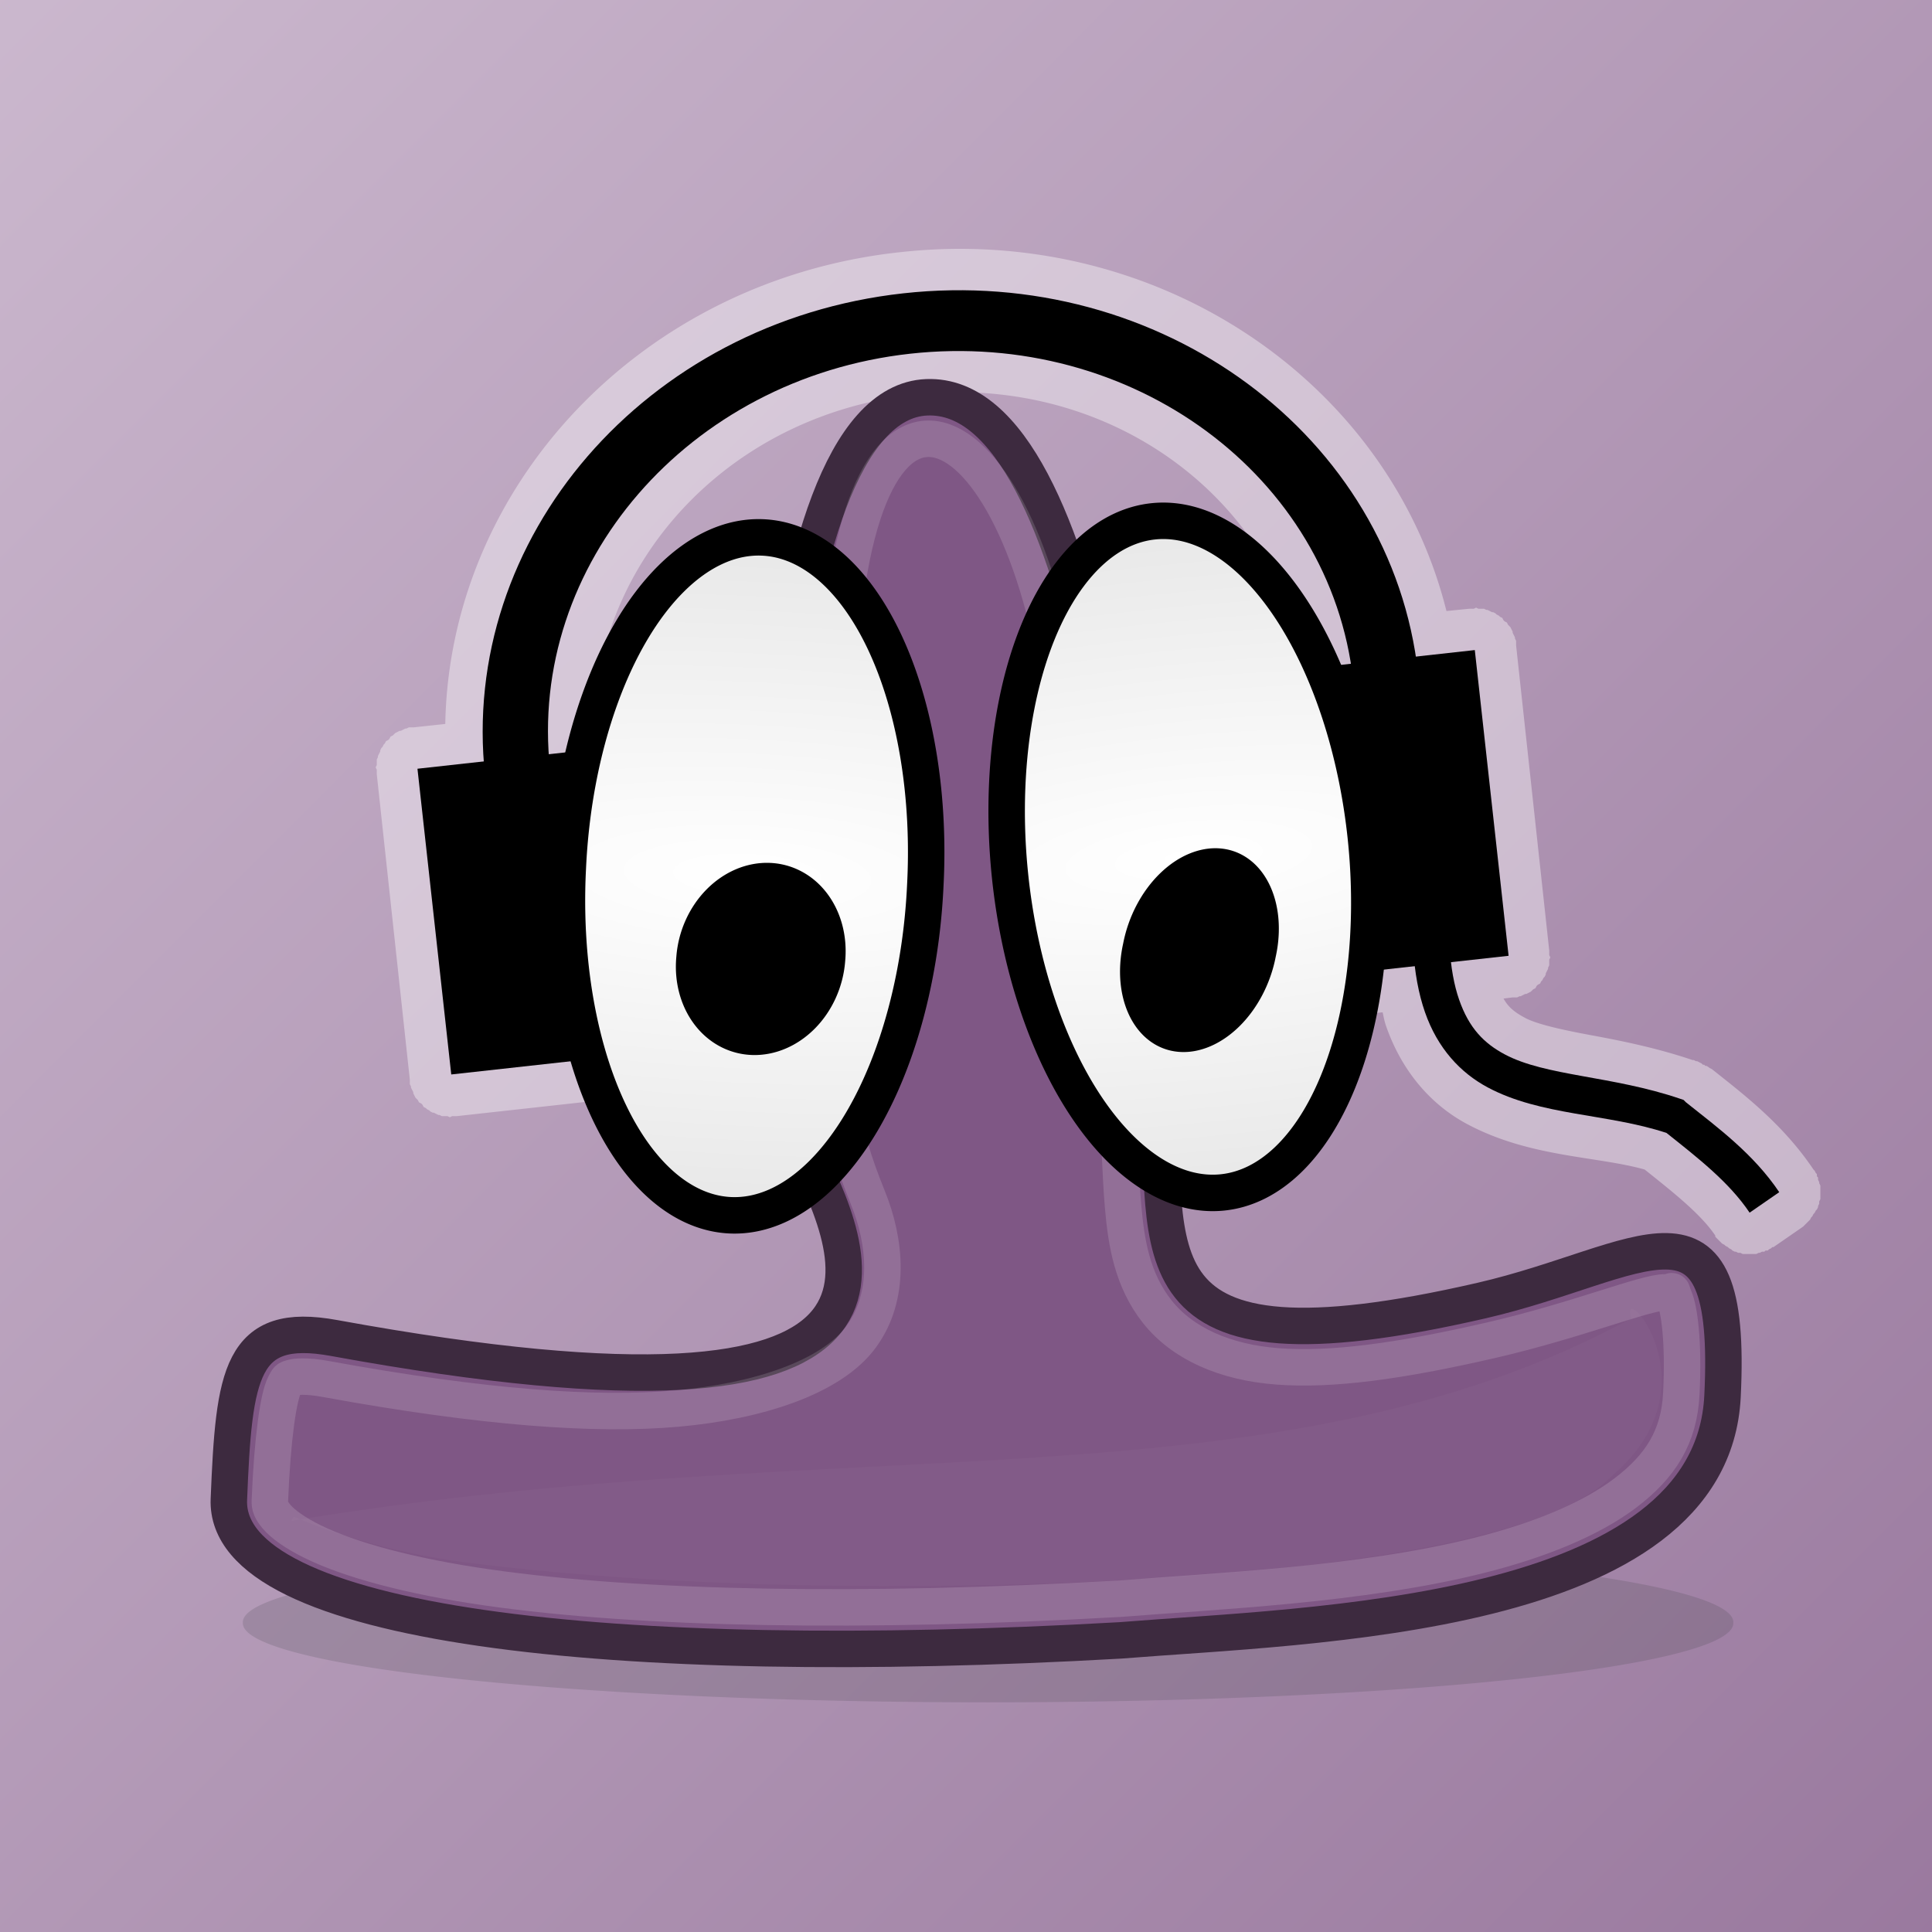 <?xml version="1.0" encoding="UTF-8" standalone="no"?>
<!-- Created with Inkscape (http://www.inkscape.org/) -->

<svg
   xmlns:dc="http://purl.org/dc/elements/1.1/"
   xmlns:cc="http://creativecommons.org/ns#"
   xmlns:rdf="http://www.w3.org/1999/02/22-rdf-syntax-ns#"
   xmlns:svg="http://www.w3.org/2000/svg"
   xmlns="http://www.w3.org/2000/svg"
   xmlns:xlink="http://www.w3.org/1999/xlink"
   xmlns:sodipodi="http://sodipodi.sourceforge.net/DTD/sodipodi-0.dtd"
   xmlns:inkscape="http://www.inkscape.org/namespaces/inkscape"
   width="86"
   height="86"
   id="svg2"
   version="1.1"
   inkscape:version="0.92.3 (unknown)"
   sodipodi:docname="gpodder.svg"
   inkscape:export-filename="C:\Users\Stephan\Desktop\double-shape.png"
   inkscape:export-xdpi="90"
   inkscape:export-ydpi="90">
  <defs
     id="defs4">
    <linearGradient
       id="linearGradient3789-6">
      <stop
         style="stop-color:#7f5785;stop-opacity:1;"
         offset="0"
         id="stop3791-0" />
      <stop
         style="stop-color:#ddcfdf;stop-opacity:1;"
         offset="1"
         id="stop3793-4" />
    </linearGradient>
    <filter
       x="-0.064"
       y="-0.458"
       width="1.127"
       height="1.915"
       color-interpolation-filters="sRGB"
       id="filter3973">
      <feGaussianBlur
         stdDeviation="1.078"
         id="feGaussianBlur3975" />
    </filter>
    <linearGradient
       id="linearGradient7462-8">
      <stop
         id="stop7464-6"
         style="stop-color:#ffffff;stop-opacity:1"
         offset="0" />
      <stop
         id="stop7466-89"
         style="stop-color:#e5e5e5;stop-opacity:1"
         offset="1" />
    </linearGradient>
    <radialGradient
       inkscape:collect="always"
       xlink:href="#linearGradient7462-8"
       id="radialGradient3849"
       gradientUnits="userSpaceOnUse"
       gradientTransform="matrix(3.858,-0.385,0.114,1.115,278.03,-59.977)"
       cx="-60.649"
       cy="72.838"
       fx="-60.649"
       fy="72.838"
       r="13.861" />
    <radialGradient
       inkscape:collect="always"
       xlink:href="#linearGradient7462-8"
       id="radialGradient3853"
       gradientUnits="userSpaceOnUse"
       gradientTransform="matrix(3.873,0.184,-0.054,1.119,272.761,-25.02)"
       cx="-60.649"
       cy="72.838"
       fx="-60.649"
       fy="72.838"
       r="13.861" />
    <linearGradient
       inkscape:collect="always"
       xlink:href="#linearGradient3789-6"
       id="linearGradient864"
       x1="74.156"
       y1="162.388"
       x2="-91.924"
       y2="-3.338"
       gradientUnits="userSpaceOnUse"
       gradientTransform="translate(59.397,-25.189)" />
  </defs>
  <sodipodi:namedview
     id="base"
     pagecolor="#000000"
     bordercolor="#666666"
     borderopacity="1.0"
     inkscape:pageopacity="0"
     inkscape:pageshadow="2"
     inkscape:zoom="2.8284271"
     inkscape:cx="-15.251031"
     inkscape:cy="60.176093"
     inkscape:document-units="px"
     inkscape:current-layer="layer2"
     showgrid="true"
     inkscape:window-width="991"
     inkscape:window-height="754"
     inkscape:window-x="636"
     inkscape:window-y="89"
     inkscape:window-maximized="0"
     inkscape:snap-bbox="true"
     inkscape:snap-global="true"
     inkscape:snap-grids="false"
     inkscape:snap-others="false"
     inkscape:pagecheckerboard="true">
    <inkscape:grid
       type="xygrid"
       id="grid2985"
       empspacing="5"
       visible="false"
       enabled="true"
       snapvisiblegridlinesonly="true" />
  </sodipodi:namedview>
  <g
     inkscape:groupmode="layer"
     id="layer2"
     inkscape:label="Ebene"
     style="display:inline"
     transform="translate(0,-4)">
    <rect
       style="opacity:1;fill:url(#linearGradient864);fill-opacity:1;fill-rule:nonzero;stroke:none;stroke-width:69.33;stroke-linecap:round;stroke-linejoin:bevel;stroke-miterlimit:1.414;stroke-dasharray:none;stroke-dashoffset:0;stroke-opacity:1;paint-order:markers fill stroke"
       id="rect856"
       width="86"
       height="86"
       x="0"
       y="4" />
    <g
       id="g3862"
       transform="matrix(1.067,0,0,1.067,-2.932,-5.401)">
      <path
         inkscape:connector-curvature="0"
         style="color:#000000;display:inline;overflow:visible;visibility:visible;opacity:0.4;fill:#ffffff;fill-opacity:1;fill-rule:nonzero;stroke:none;stroke-width:1;marker:none;enable-background:accumulate"
         id="path4141"
         d="m 42.425,19.195 c -0.738,0.012 -1.482,0.065 -2.186,0.143 -10.748,1.188 -18.73,9.73 -18.915,19.675 l -1.331,0.143 c 0.003,-4e-4 -0.098,5.67e-4 -0.095,0 0.003,-5.66e-4 -0.098,7.35e-4 -0.095,0 0.003,-7.34e-4 -0.098,0.048 -0.095,0.048 0.003,-9e-4 -0.051,0.001 -0.048,0 0.003,-0.001 -0.098,0.049 -0.095,0.048 0.003,-0.001 -0.098,0.049 -0.095,0.048 0.003,-0.001 -0.051,0.002 -0.048,0 0.003,-0.002 -0.098,0.049 -0.095,0.048 0.003,-0.002 -0.098,0.049 -0.095,0.048 0.003,-0.002 -0.05,0.05 -0.048,0.048 0.003,-0.002 -0.05,0.05 -0.048,0.048 0.003,-0.002 -0.098,0.05 -0.095,0.048 0.003,-0.002 -0.05,0.097 -0.048,0.095 0.002,-0.002 -0.05,0.05 -0.048,0.048 0.002,-0.002 -0.097,0.05 -0.095,0.048 0.002,-0.003 -0.05,0.098 -0.048,0.095 0.002,-0.003 -0.05,0.05 -0.048,0.048 0.002,-0.003 -0.049,0.098 -0.048,0.095 0.002,-0.003 -0.049,0.051 -0.048,0.048 0.002,-0.003 -0.049,0.098 -0.048,0.095 0.002,-0.003 -0.001,0.051 0,0.048 0.001,-0.003 -0.049,0.098 -0.048,0.095 0.001,-0.003 -0.049,0.098 -0.048,0.095 0.001,-0.003 -8.97e-4,0.051 0,0.048 8.98e-4,-0.003 -0.048,0.098 -0.048,0.095 7.32e-4,-0.003 -5.64e-4,0.098 0,0.095 5.65e-4,-0.003 -3.95e-4,0.098 0,0.095 3.97e-4,-0.003 -2.27e-4,0.051 0,0.048 2.28e-4,-0.004 -0.048,0.098 -0.048,0.095 5.7e-5,-0.004 0.048,0.098 0.048,0.095 -1.12e-4,-0.004 2.83e-4,0.098 0,0.095 -1.41e-4,-0.002 -0.002,0.025 0,0.048 v 0.048 l 1.378,12.737 c -4e-4,-0.003 5.67e-4,0.098 0,0.095 -5.69e-4,-0.003 7.35e-4,0.098 0,0.095 -7.35e-4,-0.003 0.048,0.098 0.048,0.095 -9e-4,-0.003 0.001,0.051 0,0.048 -0.001,-0.003 0.049,0.098 0.048,0.095 -0.001,-0.003 0.049,0.098 0.048,0.095 -0.001,-0.003 0.002,0.051 0,0.048 -0.002,-0.003 0.049,0.098 0.048,0.095 -0.002,-0.003 0.049,0.098 0.048,0.095 -0.002,-0.003 0.049,0.05 0.048,0.048 -0.002,-0.003 0.05,0.05 0.048,0.048 -0.002,-0.003 0.05,0.098 0.048,0.095 -0.002,-0.003 0.097,0.05 0.095,0.048 -0.002,-0.002 0.05,0.05 0.048,0.048 -0.003,-0.002 0.05,0.097 0.048,0.095 -0.003,-0.002 0.098,0.05 0.095,0.048 -0.003,-0.002 0.05,0.049 0.048,0.048 -0.003,-0.002 0.098,0.049 0.095,0.048 -0.003,-0.002 0.051,0.049 0.048,0.048 -0.003,-0.002 0.098,0.049 0.095,0.048 -0.003,-0.002 0.051,0.001 0.048,0 -0.003,-0.001 0.098,0.049 0.095,0.048 -0.003,-0.001 0.098,0.049 0.095,0.048 -0.003,-0.001 0.051,8.98e-4 0.048,0 -0.003,-8.97e-4 0.098,0.048 0.095,0.048 -0.003,-7.31e-4 0.098,5.64e-4 0.095,0 -0.003,-5.64e-4 0.098,3.97e-4 0.095,0 -0.003,-3.97e-4 0.051,2.27e-4 0.048,0 -0.003,-2.26e-4 0.098,0.048 0.095,0.048 -0.003,-5.7e-5 0.098,-0.048 0.095,-0.048 -0.003,1.12e-4 0.098,-2.82e-4 0.095,0 -0.002,1.42e-4 0.025,0.002 0.048,0 h 0.048 l 8.174,-0.903 c -0.003,4e-4 0.098,-5.67e-4 0.095,0 -0.003,5.68e-4 0.098,-7.35e-4 0.095,0 -0.003,7.34e-4 0.098,-0.048 0.095,-0.048 -0.003,8.99e-4 0.051,-0.001 0.048,0 -0.003,0.001 0.098,-0.049 0.095,-0.048 -0.003,0.001 0.098,-0.049 0.095,-0.048 -0.003,0.001 0.051,-0.002 0.048,0 -0.003,0.002 0.098,-0.049 0.095,-0.048 -0.003,0.002 0.098,-0.049 0.095,-0.048 -0.003,0.002 0.05,-0.05 0.048,-0.048 -0.003,0.002 0.05,-0.05 0.048,-0.048 -0.003,0.002 0.098,-0.05 0.095,-0.048 -0.003,0.002 0.05,-0.097 0.048,-0.095 -0.002,0.002 0.05,-0.05 0.048,-0.048 -0.002,0.002 0.097,-0.05 0.095,-0.048 -0.002,0.003 0.05,-0.098 0.048,-0.095 -0.002,0.003 0.05,-0.05 0.048,-0.048 -0.002,0.003 0.049,-0.098 0.048,-0.095 -0.002,0.003 0.049,-0.051 0.048,-0.048 -0.002,0.003 0.049,-0.098 0.048,-0.095 -0.002,0.003 0.001,-0.051 0,-0.048 -0.001,0.003 0.049,-0.098 0.048,-0.095 -0.001,0.003 0.049,-0.098 0.048,-0.095 -0.001,0.003 8.97e-4,-0.051 0,-0.048 -8.97e-4,0.003 0.048,-0.098 0.048,-0.095 -7.32e-4,0.003 5.64e-4,-0.098 0,-0.095 -5.64e-4,0.003 3.97e-4,-0.098 0,-0.095 -3.97e-4,0.003 2.27e-4,-0.051 0,-0.048 -2.27e-4,0.004 0.048,-0.098 0.048,-0.095 -5.7e-5,0.004 -0.048,-0.098 -0.048,-0.095 1.12e-4,0.004 -2.83e-4,-0.098 0,-0.095 1.41e-4,0.002 0.002,-0.025 0,-0.048 v -0.048 L 30.116,39.773 c 3.99e-4,0.003 -5.68e-4,-0.098 0,-0.095 5.66e-4,0.003 -7.35e-4,-0.098 0,-0.095 7.33e-4,0.003 -0.048,-0.098 -0.048,-0.095 9.01e-4,0.003 -0.001,-0.051 0,-0.048 0.001,0.003 -0.049,-0.098 -0.048,-0.095 0.001,0.003 -0.049,-0.098 -0.048,-0.095 0.001,0.003 -0.002,-0.051 0,-0.048 0.002,0.003 -0.049,-0.098 -0.048,-0.095 0.002,0.003 -0.049,-0.098 -0.048,-0.095 0.002,0.003 -0.05,-0.05 -0.048,-0.048 0.002,0.003 -0.05,-0.05 -0.048,-0.048 0.002,0.003 -0.05,-0.098 -0.048,-0.095 0.002,0.003 -0.097,-0.05 -0.095,-0.048 0.002,0.002 -0.05,-0.05 -0.048,-0.048 0.002,0.002 -0.05,-0.097 -0.048,-0.095 0.003,0.002 -0.098,-0.05 -0.095,-0.048 0.003,0.002 -0.05,-0.049 -0.048,-0.048 0.003,0.002 -0.098,-0.049 -0.095,-0.048 0.003,0.002 -0.051,-0.049 -0.048,-0.048 0.003,0.002 -0.098,-0.049 -0.095,-0.048 0.003,0.002 -0.051,-0.001 -0.048,0 0.003,0.001 -0.098,-0.049 -0.095,-0.048 0.003,0.001 -0.098,-0.049 -0.095,-0.048 0.003,0.001 -0.051,-8.97e-4 -0.048,0 0.003,8.97e-4 -0.098,-0.048 -0.095,-0.048 0.003,7.31e-4 -0.098,-5.65e-4 -0.095,0 0.003,5.64e-4 -0.098,-3.97e-4 -0.095,0 0.003,3.96e-4 -0.051,-2.27e-4 -0.048,0 0.004,2.26e-4 -0.098,-0.048 -0.095,-0.048 0.004,5.8e-5 -0.098,0.048 -0.095,0.048 0.004,-1.13e-4 -0.098,2.83e-4 -0.095,0 0.002,-1.42e-4 -0.025,-0.002 -0.048,0 -0.022,0.002 -0.049,2.26e-4 -0.048,0 l -0.618,0.048 c 0.525,-6.541 5.881,-12.196 13.354,-13.022 7.455,-0.824 13.915,3.493 15.873,9.743 l -0.618,0.095 h -0.048 c -0.022,0.003 -0.049,2.84e-4 -0.048,0 0.003,-5.68e-4 -0.098,7.33e-4 -0.095,0 0.003,-7.35e-4 -0.098,0.048 -0.095,0.048 0.003,-9.01e-4 -0.051,0.001 -0.048,0 0.003,-0.001 -0.098,0.049 -0.095,0.048 0.003,-0.001 -0.098,0.049 -0.095,0.048 0.003,-0.001 -0.051,0.002 -0.048,0 0.003,-0.002 -0.098,0.049 -0.095,0.048 0.003,-0.002 -0.098,0.049 -0.095,0.048 0.003,-0.002 -0.05,0.05 -0.048,0.048 0.003,-0.002 -0.05,0.05 -0.048,0.048 0.003,-0.002 -0.098,0.05 -0.095,0.048 0.003,-0.002 -0.05,0.097 -0.048,0.095 0.002,-0.002 -0.05,0.05 -0.048,0.048 0.002,-0.002 -0.097,0.05 -0.095,0.048 0.002,-0.003 -0.05,0.098 -0.048,0.095 0.002,-0.003 -0.049,0.05 -0.048,0.048 0.002,-0.003 -0.049,0.098 -0.048,0.095 0.002,-0.003 -0.049,0.051 -0.048,0.048 0.002,-0.003 -0.049,0.098 -0.048,0.095 0.002,-0.003 -0.001,0.051 0,0.048 0.001,-0.003 -0.049,0.098 -0.048,0.095 0.001,-0.003 -0.049,0.098 -0.048,0.095 0.001,-0.003 -8.97e-4,0.051 0,0.048 8.97e-4,-0.003 -0.048,0.098 -0.048,0.095 7.3e-4,-0.003 -5.65e-4,0.098 0,0.095 5.64e-4,-0.003 -3.98e-4,0.098 0,0.095 3.96e-4,-0.003 -2.27e-4,0.051 0,0.048 2.25e-4,-0.004 -0.048,0.098 -0.048,0.095 5.8e-5,-0.004 0.048,0.098 0.048,0.095 -1.13e-4,-0.004 2.82e-4,0.098 0,0.095 -1.43e-4,-0.002 -0.002,0.025 0,0.048 v 0.048 l 1.378,12.689 c -4e-4,-0.003 5.67e-4,0.098 0,0.095 -5.67e-4,-0.003 7.35e-4,0.098 0,0.095 -7.35e-4,-0.003 0.048,0.098 0.048,0.095 -9e-4,-0.003 0.001,0.051 0,0.048 -0.001,-0.003 0.049,0.098 0.048,0.095 -0.001,-0.003 0.049,0.098 0.048,0.095 -0.001,-0.003 0.002,0.051 0,0.048 -0.002,-0.003 0.049,0.098 0.048,0.095 -0.002,-0.003 0.049,0.098 0.048,0.095 -0.002,-0.003 0.05,0.05 0.048,0.048 -0.002,-0.003 0.05,0.05 0.048,0.048 -0.002,-0.003 0.05,0.098 0.048,0.095 -0.002,-0.003 0.097,0.05 0.095,0.048 -0.002,-0.002 0.05,0.05 0.048,0.048 -0.002,-0.002 0.05,0.097 0.048,0.095 -0.003,-0.002 0.098,0.05 0.095,0.048 -0.003,-0.002 0.05,0.049 0.048,0.048 -0.003,-0.002 0.098,0.049 0.095,0.048 -0.003,-0.002 0.051,0.049 0.048,0.048 -0.003,-0.002 0.098,0.049 0.095,0.048 -0.003,-0.002 0.051,0.001 0.048,0 -0.003,-0.001 0.098,0.049 0.095,0.048 -0.003,-0.001 0.098,0.049 0.095,0.048 -0.003,-0.001 0.051,8.97e-4 0.048,0 -0.003,-8.97e-4 0.098,0.048 0.095,0.048 -0.003,-7.3e-4 0.098,5.65e-4 0.095,0 -0.003,-5.64e-4 0.098,3.98e-4 0.095,0 -0.003,-3.96e-4 0.051,2.27e-4 0.048,0 -0.004,-2.26e-4 0.098,0.048 0.095,0.048 -0.004,-5.9e-5 0.098,-0.048 0.095,-0.048 -0.004,1.14e-4 0.098,-2.82e-4 0.095,0 -0.002,1.42e-4 0.025,0.002 0.048,0 h 0.048 l 2.471,-0.238 c 0.044,0.192 0.073,0.37 0.143,0.57 0.662,1.9 1.879,3.287 3.374,4.087 2.623,1.403 5.4,1.334 7.414,1.901 1.234,0.984 2.351,1.87 2.947,2.756 a 0.968,0.968 0 0 0 0,0.048 c -0.002,-0.003 0.05,0.05 0.048,0.048 -0.002,-0.003 0.097,0.098 0.095,0.095 -0.002,-0.003 0.05,0.05 0.048,0.048 -0.002,-0.002 0.05,0.05 0.048,0.048 -0.002,-0.002 0.05,0.05 0.048,0.048 -0.003,-0.002 0.098,0.05 0.095,0.048 -0.003,-0.002 0.05,0.049 0.048,0.048 -0.003,-0.002 0.098,0.049 0.095,0.048 -0.003,-0.002 0.05,0.049 0.048,0.048 -0.003,-0.002 0.098,0.049 0.095,0.048 -0.003,-0.002 0.051,0.049 0.048,0.048 -0.003,-0.001 0.098,0.049 0.095,0.048 -0.003,-0.001 0.051,0.001 0.048,0 -0.003,-0.001 0.098,0.048 0.095,0.048 -0.003,-9.13e-4 0.098,7.58e-4 0.095,0 -0.003,-7.57e-4 0.098,0.048 0.095,0.048 -0.003,-5.99e-4 0.051,4.39e-4 0.048,0 -0.003,-4.4e-4 0.098,2.78e-4 0.095,0 -0.003,-2.79e-4 0.098,1.17e-4 0.095,0 -0.003,-1.17e-4 0.098,-4.5e-5 0.095,0 -0.003,4.6e-5 0.051,-2.07e-4 0.048,0 -0.003,2.07e-4 0.098,-3.68e-4 0.095,0 -0.003,3.68e-4 0.098,-5.29e-4 0.095,0 -0.003,5.29e-4 0.098,-0.048 0.095,-0.048 -0.003,6.88e-4 0.051,-8.45e-4 0.048,0 -0.003,8.46e-4 0.098,-0.049 0.095,-0.048 -0.003,10e-4 0.098,-0.001 0.095,0 -0.003,0.001 0.051,-0.049 0.048,-0.048 -0.003,0.001 0.098,-0.002 0.095,0 -0.003,0.002 0.05,-0.049 0.048,-0.048 -0.003,0.002 0.098,-0.049 0.095,-0.048 -0.003,0.002 0.05,-0.049 0.048,-0.048 a 0.968,0.968 0 0 0 0.048,0 l 1.236,-0.855 c -0.003,0.002 0.05,-0.05 0.048,-0.048 -0.003,0.002 0.098,-0.097 0.095,-0.095 -0.003,0.002 0.05,-0.05 0.048,-0.048 -0.002,0.002 0.05,-0.05 0.048,-0.048 -0.002,0.002 0.05,-0.05 0.048,-0.048 -0.002,0.003 0.05,-0.098 0.048,-0.095 -0.002,0.003 0.049,-0.05 0.048,-0.048 -0.002,0.003 0.049,-0.098 0.048,-0.095 -0.002,0.003 0.049,-0.05 0.048,-0.048 -0.002,0.003 0.049,-0.098 0.048,-0.095 -0.002,0.003 0.049,-0.051 0.048,-0.048 -0.001,0.003 0.049,-0.098 0.048,-0.095 -0.001,0.003 0.001,-0.051 0,-0.048 -0.001,0.003 0.048,-0.098 0.048,-0.095 -9.14e-4,0.003 7.57e-4,-0.098 0,-0.095 -7.58e-4,0.003 0.048,-0.098 0.048,-0.095 -5.99e-4,0.003 4.39e-4,-0.051 0,-0.048 -4.39e-4,0.003 2.78e-4,-0.098 0,-0.095 -2.78e-4,0.003 1.17e-4,-0.098 0,-0.095 -1.17e-4,0.003 -4.6e-5,-0.098 0,-0.095 4.6e-5,0.003 -2.07e-4,-0.051 0,-0.048 2.07e-4,0.003 -3.68e-4,-0.098 0,-0.095 3.68e-4,0.003 -5.29e-4,-0.098 0,-0.095 5.29e-4,0.003 -0.048,-0.098 -0.048,-0.095 6.87e-4,0.003 -8.46e-4,-0.051 0,-0.048 8.45e-4,0.003 -0.049,-0.098 -0.048,-0.095 10e-4,0.003 -0.001,-0.098 0,-0.095 0.001,0.003 -0.049,-0.051 -0.048,-0.048 0.001,0.003 -0.002,-0.098 0,-0.095 0.002,0.003 -0.049,-0.05 -0.048,-0.048 0.002,0.003 -0.049,-0.098 -0.048,-0.095 0.002,0.003 -0.049,-0.05 -0.048,-0.048 -1.274,-1.896 -2.924,-3.142 -4.23,-4.182 a 0.968,0.968 0 0 0 -0.095,-0.048 0.968,0.968 0 0 0 -0.143,-0.095 c 0.001,8.72e-4 -0.031,0.01 -0.048,0 a 0.968,0.968 0 0 0 -0.048,-0.048 c 0.001,7.97e-4 -0.03,0.009 -0.048,0 -0.026,-0.014 -0.05,-0.049 -0.048,-0.048 0.004,0.002 -0.099,-0.049 -0.095,-0.048 0.004,0.002 -0.099,-0.049 -0.095,-0.048 a 0.968,0.968 0 0 0 -0.048,0 l -0.095,-0.048 c -0.016,-0.006 -0.031,0.005 -0.048,0 -1.553,-0.525 -3.045,-0.817 -4.277,-1.045 -1.245,-0.231 -2.238,-0.461 -2.709,-0.713 -0.449,-0.24 -0.71,-0.456 -0.903,-0.808 l 0.38,-0.048 c -0.003,4e-4 0.098,-5.67e-4 0.095,0 -0.003,5.67e-4 0.098,-7.35e-4 0.095,0 -0.003,7.35e-4 0.098,-0.048 0.095,-0.048 -0.003,9e-4 0.051,-0.001 0.048,0 -0.003,0.001 0.098,-0.049 0.095,-0.048 -0.003,0.001 0.098,-0.049 0.095,-0.048 -0.003,0.001 0.051,-0.002 0.048,0 -0.003,0.002 0.098,-0.049 0.095,-0.048 -0.003,0.002 0.098,-0.049 0.095,-0.048 -0.003,0.002 0.05,-0.05 0.048,-0.048 -0.003,0.002 0.05,-0.05 0.048,-0.048 -0.003,0.002 0.098,-0.05 0.095,-0.048 -0.003,0.002 0.05,-0.097 0.048,-0.095 -0.002,0.002 0.05,-0.05 0.048,-0.048 -0.002,0.002 0.097,-0.05 0.095,-0.048 -0.002,0.003 0.05,-0.098 0.048,-0.095 -0.002,0.003 0.049,-0.05 0.048,-0.048 -0.002,0.003 0.049,-0.098 0.048,-0.095 -0.002,0.003 0.049,-0.051 0.048,-0.048 -0.002,0.003 0.049,-0.098 0.048,-0.095 -0.002,0.003 0.001,-0.051 0,-0.048 -0.001,0.003 0.049,-0.098 0.048,-0.095 -0.001,0.003 0.049,-0.098 0.048,-0.095 -0.001,0.003 8.97e-4,-0.051 0,-0.048 -8.98e-4,0.003 0.048,-0.098 0.048,-0.095 -7.32e-4,0.003 5.64e-4,-0.098 0,-0.095 -5.64e-4,0.003 3.96e-4,-0.098 0,-0.095 -3.97e-4,0.003 2.27e-4,-0.051 0,-0.048 -2.27e-4,0.004 0.048,-0.098 0.048,-0.095 -5.7e-5,0.004 -0.048,-0.098 -0.048,-0.095 1.12e-4,0.004 -2.83e-4,-0.098 0,-0.095 1.42e-4,0.002 0.002,-0.025 0,-0.048 v -0.048 L 65.997,35.733 c 4e-4,0.003 -5.67e-4,-0.098 0,-0.095 5.68e-4,0.003 -7.35e-4,-0.098 0,-0.095 7.34e-4,0.003 -0.048,-0.098 -0.048,-0.095 9.01e-4,0.003 -0.001,-0.051 0,-0.048 0.001,0.003 -0.049,-0.098 -0.048,-0.095 0.001,0.003 -0.049,-0.098 -0.048,-0.095 0.001,0.003 -0.002,-0.051 0,-0.048 0.002,0.003 -0.049,-0.098 -0.048,-0.095 0.002,0.003 -0.049,-0.098 -0.048,-0.095 0.002,0.003 -0.05,-0.05 -0.048,-0.048 0.002,0.003 -0.05,-0.05 -0.048,-0.048 0.002,0.003 -0.05,-0.098 -0.048,-0.095 0.002,0.003 -0.097,-0.05 -0.095,-0.048 0.002,0.002 -0.05,-0.05 -0.048,-0.048 0.002,0.002 -0.05,-0.097 -0.048,-0.095 0.003,0.002 -0.098,-0.05 -0.095,-0.048 0.003,0.002 -0.05,-0.049 -0.048,-0.048 0.003,0.002 -0.098,-0.049 -0.095,-0.048 0.003,0.002 -0.051,-0.049 -0.048,-0.048 0.003,0.002 -0.098,-0.049 -0.095,-0.048 0.003,0.002 -0.051,-0.001 -0.048,0 0.003,0.001 -0.098,-0.049 -0.095,-0.048 0.003,0.001 -0.098,-0.049 -0.095,-0.048 0.003,0.001 -0.051,-8.97e-4 -0.048,0 0.003,8.97e-4 -0.098,-0.048 -0.095,-0.048 0.003,7.31e-4 -0.098,-5.65e-4 -0.095,0 0.003,5.64e-4 -0.098,-3.97e-4 -0.095,0 0.003,3.96e-4 -0.051,-2.26e-4 -0.048,0 0.004,2.26e-4 -0.098,-0.048 -0.095,-0.048 0.004,5.9e-5 -0.098,0.048 -0.095,0.048 0.004,-1.13e-4 -0.098,2.83e-4 -0.095,0 0.002,-1.42e-4 -0.025,-0.002 -0.048,0 -0.022,0.002 -0.049,2.26e-4 -0.048,0 l -0.95,0.095 C 60.85,25.341 52.272,19.036 42.425,19.195 Z" />
      <path
         inkscape:connector-curvature="0"
         style="color:#000000;display:inline;overflow:visible;visibility:visible;opacity:0.401;fill:#2e3436;fill-opacity:1;fill-rule:nonzero;stroke:none;stroke-width:1;marker:none;filter:url(#filter3973);enable-background:accumulate"
         id="path3943"
         transform="matrix(1.526,0,0,1.167,25.153,27.195)"
         d="m 32.704,42.255 a 20.374,2.828 0 1 1 -40.747,0 20.374,2.828 0 1 1 40.747,0 z" />
      <path
         inkscape:connector-curvature="0"
         style="color:#000000;display:inline;overflow:visible;visibility:visible;fill:#7f5785;fill-opacity:1;fill-rule:nonzero;stroke:#3d2a3f;stroke-width:1.521;stroke-linecap:butt;stroke-linejoin:miter;stroke-miterlimit:4;stroke-dasharray:none;stroke-dashoffset:0;stroke-opacity:1;marker:none;enable-background:accumulate"
         id="path4800-4"
         d="m 36.186,56.48 c -2.094,-4.339 -1.802,-30.829 5.23,-31.095 7.032,-0.266 8.906,22.768 9.589,29.119 0.683,6.352 -1.574,12.049 13.552,8.564 6.719,-1.548 10.514,-5.265 10.051,4.001 -0.464,9.265 -17.211,9.537 -25.123,10.176 -21.246,1.208 -37.401,-0.63 -37.189,-5.88 0.213,-5.25 0.483,-7.448 4.387,-6.735 26.099,4.768 21.792,-3.408 19.502,-8.15 z" />
      <rect
         style="color:#000000;display:inline;overflow:visible;visibility:visible;fill:#000000;fill-opacity:1;fill-rule:nonzero;stroke:none;stroke-width:1;marker:none;enable-background:accumulate"
         id="rect4084"
         transform="rotate(-6.308)"
         y="42.775"
         x="51.953"
         height="12.832"
         width="7.984" />
      <rect
         style="color:#000000;display:inline;overflow:visible;visibility:visible;fill:#000000;fill-opacity:1;fill-rule:nonzero;stroke:none;stroke-width:1;marker:none;enable-background:accumulate"
         id="rect4082"
         transform="rotate(-6.308)"
         y="42.849"
         x="15.55"
         height="12.832"
         width="8.269" />
      <path
         inkscape:connector-curvature="0"
         style="opacity:0.147;fill:none;stroke:#ffffff;stroke-width:1.521;stroke-linecap:butt;stroke-linejoin:miter;stroke-miterlimit:4;stroke-dasharray:none;stroke-opacity:1"
         id="path117-4"
         d="m 37.673,38.347 c -0.491,6.981 -0.03,14.767 0.238,16.919 0.108,0.87 0.422,1.978 1.046,3.517 0.741,1.829 0.964,4.095 -0.285,5.798 -1.249,1.703 -4.338,2.698 -7.699,2.994 -3.361,0.296 -8.027,-0.028 -14.638,-1.236 -0.818,-0.149 -1.262,-0.101 -1.426,-0.048 -0.164,0.054 -0.153,0.03 -0.285,0.285 -0.263,0.51 -0.512,2.241 -0.618,4.848 -0.009,0.212 0.041,0.377 0.285,0.665 0.244,0.289 0.754,0.671 1.521,1.046 1.533,0.749 4.034,1.437 7.271,1.901 6.464,0.926 15.752,1.072 26.281,0.475 0.013,-0.001 0.034,0.001 0.048,0 4.034,-0.324 10.071,-0.571 15.018,-1.806 2.481,-0.619 4.669,-1.5 6.131,-2.614 1.462,-1.114 2.239,-2.335 2.329,-4.135 0.11,-2.205 -0.091,-3.534 -0.285,-3.992 -0.194,-0.458 0.026,-0.23 -0.38,-0.238 -0.812,-0.016 -3.685,1.17 -7.271,1.996 -3.872,0.892 -6.667,1.257 -8.887,1.093 -2.22,-0.164 -3.99,-0.958 -5.038,-2.281 -1.048,-1.323 -1.295,-2.877 -1.426,-4.372 -0.131,-1.495 -0.128,-3.007 -0.285,-4.467 -0.348,-3.238 -0.973,-10.776 -2.376,-17.394 -1.869,-11.991 -8.9,-15.47 -9.267,1.046 z" />
      <path
         inkscape:connector-curvature="0"
         style="opacity:0.026;fill:#ffffff;fill-opacity:1;fill-rule:evenodd;stroke:none"
         id="path3144-3"
         d="m 70.802,63.815 c -14.958,8.083 -32.407,4.549 -55.938,8.45 0.065,0.031 0.093,-0.206 0.162,-0.176 1.525,0.661 4.066,1.509 7.297,1.922 6.462,0.825 16.268,1.272 26.815,0.742 9.157,-0.455 18.24,-1.672 20.868,-4.382 4.446,-3.782 0.228,-8.332 0.796,-6.556 z" />
      <path
         inkscape:connector-curvature="0"
         style="fill:url(#radialGradient3853);fill-opacity:1;stroke:#000000;stroke-width:1.521;stroke-miterlimit:4;stroke-dasharray:none;stroke-opacity:1"
         id="path2892-3"
         d="m 41.351,45.724 a 7.466,14.071 2.808 1 1 -14.915,-0.707 7.466,14.071 2.808 1 1 14.915,0.707 z" />
      <path
         inkscape:connector-curvature="0"
         style="display:inline;overflow:visible;visibility:visible;fill:#000000;fill-opacity:1;fill-rule:nonzero;stroke:none;stroke-width:1;marker:none"
         id="path7470-3"
         d="m 38.007,48.911 a 3.497,4.006 15.926 1 1 -7.043,-0.19 3.497,4.006 15.926 1 1 7.043,0.19 z" />
      <path
         inkscape:connector-curvature="0"
         style="fill:url(#radialGradient3849);fill-opacity:1;stroke:#000000;stroke-width:1.521;stroke-miterlimit:4;stroke-dasharray:none;stroke-opacity:1"
         id="path8367-1"
         d="M 59.737,43.817 A 14.072,7.465 84.132 1 1 44.88,45.298 14.072,7.465 84.132 1 1 59.737,43.817 Z" />
      <path
         inkscape:connector-curvature="0"
         style="display:inline;overflow:visible;visibility:visible;fill:#000000;fill-opacity:1;fill-rule:nonzero;stroke:none;stroke-width:1;marker:none"
         id="path8369-4"
         d="m 55.967,48.732 a 3.146,4.289 19.746 1 1 -6.361,-0.566 3.146,4.289 19.746 1 1 6.361,0.566 z" />
      <path
         inkscape:connector-curvature="0"
         style="color:#000000;display:inline;overflow:visible;visibility:visible;fill:#000000;fill-opacity:1;fill-rule:nonzero;stroke:none;stroke-width:1;marker:none;enable-background:accumulate"
         id="path4113"
         d="m 40.429,21.048 c -10.748,1.188 -18.54,10.211 -17.442,20.15 0.076,0.688 0.225,1.385 0.38,2.044 l 2.709,-0.333 C 25.911,42.259 25.772,41.598 25.697,40.913 24.751,32.356 31.461,24.59 40.715,23.567 c 9.254,-1.023 17.541,5.082 18.487,13.64 0.076,0.684 0.067,1.372 0.048,2.044 l 2.709,-0.285 c 0.007,-0.676 0.029,-1.356 -0.048,-2.044 C 60.812,26.982 51.178,19.86 40.429,21.048 Z" />
      <path
         inkscape:connector-curvature="0"
         style="color:#000000;font-style:normal;font-variant:normal;font-weight:normal;font-stretch:normal;font-size:medium;line-height:normal;font-family:Sans;-inkscape-font-specification:Sans;text-indent:0;text-align:start;text-decoration:none;text-decoration-line:none;letter-spacing:normal;word-spacing:normal;text-transform:none;writing-mode:lr-tb;direction:ltr;baseline-shift:baseline;text-anchor:start;display:inline;overflow:visible;visibility:visible;fill:#000000;fill-opacity:1;stroke:none;stroke-width:1px;marker:none;enable-background:accumulate"
         id="path4098"
         d="m 61.815,44.715 c -0.285,2.776 -0.148,4.804 0.38,6.321 0.528,1.517 1.486,2.533 2.614,3.137 2.226,1.191 4.99,1.085 7.461,1.901 1.316,1.046 2.617,2.058 3.469,3.327 l 1.236,-0.855 c -1.071,-1.594 -2.557,-2.687 -3.897,-3.754 l -0.095,-0.095 -0.143,-0.048 c -2.826,-0.963 -5.61,-0.939 -7.319,-1.853 -0.855,-0.457 -1.484,-1.083 -1.901,-2.281 -0.417,-1.198 -0.557,-2.961 -0.285,-5.608 l -1.521,-0.19 z" />
    </g>
  </g>
</svg>
